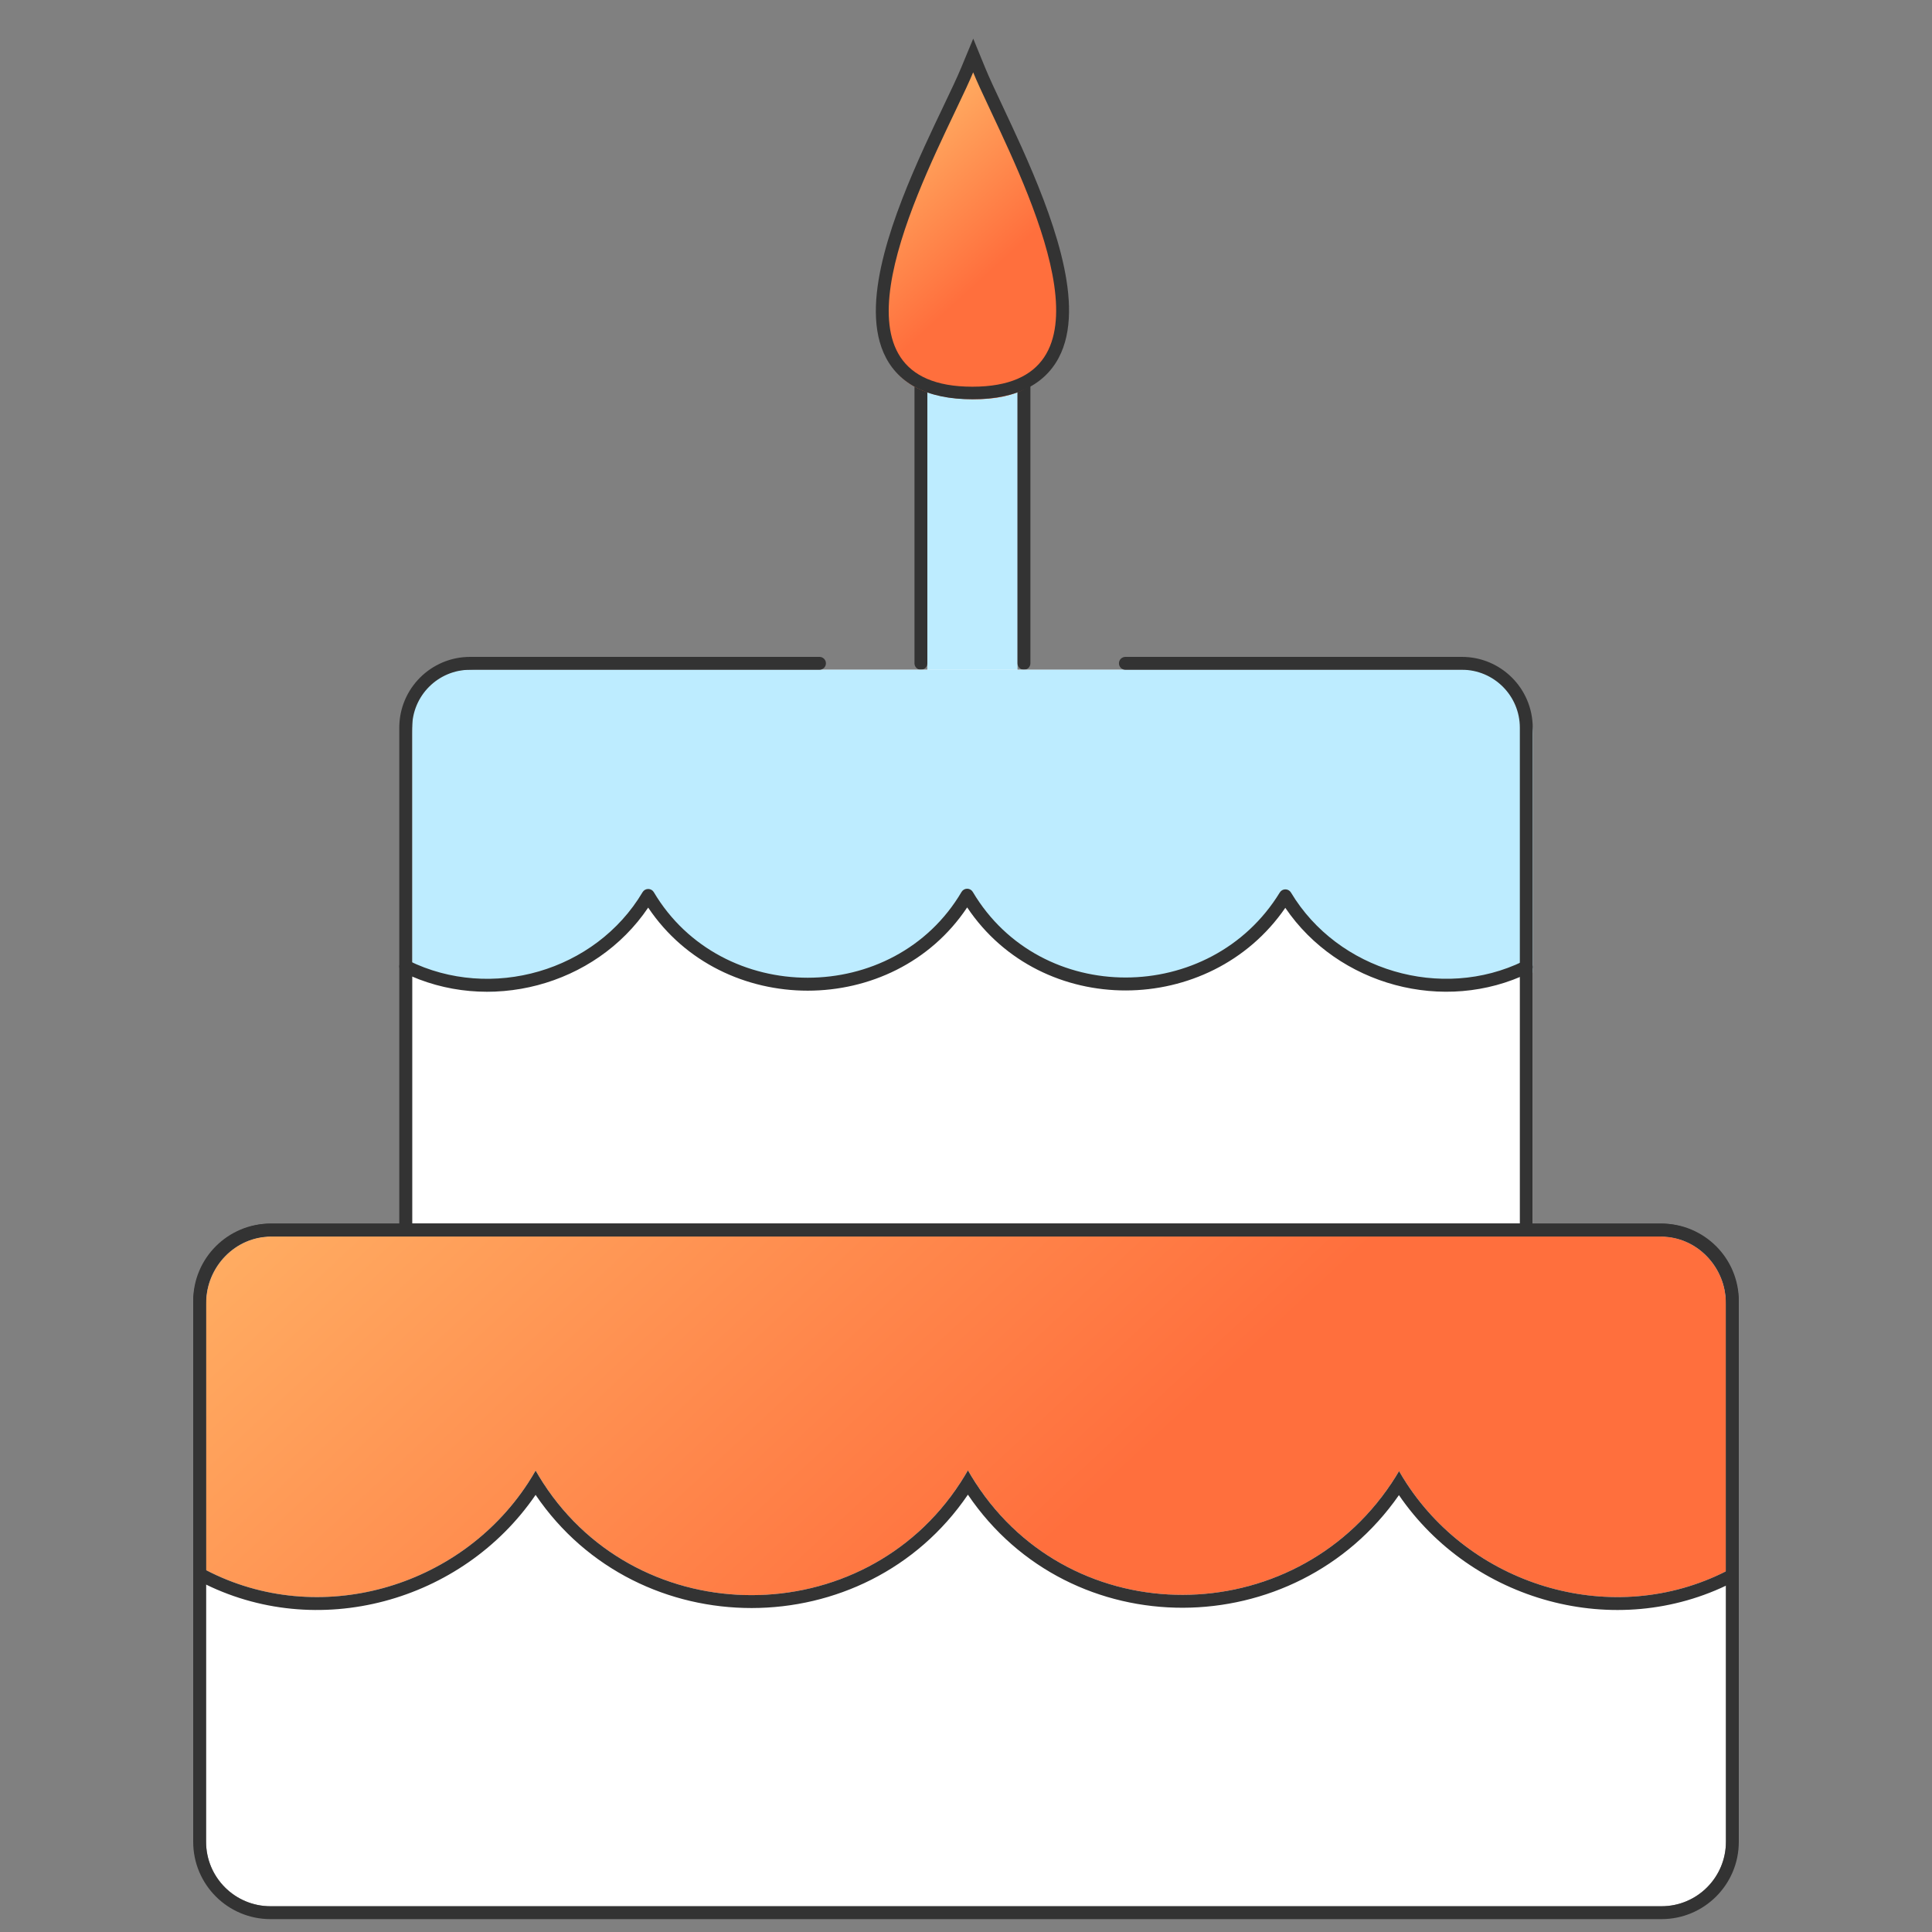 <svg width="150" height="150" viewBox="0 0 150 150" fill="none" xmlns="http://www.w3.org/2000/svg">
<rect x="0" y="0" width="150" height="150" fill="#808080" stroke="none"/>
<g clip-path="url(#clip0_125_6558)">
<path fill-rule="evenodd" clip-rule="evenodd" d="M79 53V29H72V53H79Z" fill="#BDECFF"/>
<path fill-rule="evenodd" clip-rule="evenodd" d="M71 29H80V51.5C80 51.776 79.776 52 79.5 52C79.224 52 79 51.776 79 51.5V30H72V51.5C72 51.776 71.776 52 71.5 52C71.224 52 71 51.776 71 51.5V29Z" fill="#333333"/>
<path d="M16 101C16 98.239 18.239 96 21 96H129C131.761 96 134 98.239 134 101V143C134 145.761 131.761 148 129 148H21C18.239 148 16 145.761 16 143V101Z" fill="white"/>
<path fill-rule="evenodd" clip-rule="evenodd" d="M21 95H129C132.314 95 135 97.686 135 101V143C135 146.314 132.314 149 129 149H21C17.686 149 15 146.314 15 143V101C15 97.686 17.686 95 21 95ZM21 96C18.239 96 16 98.239 16 101V143C16 145.761 18.239 148 21 148H129C131.761 148 134 145.761 134 143V101C134 98.239 131.761 96 129 96H21Z" fill="#333333"/>
<path fill-rule="evenodd" clip-rule="evenodd" d="M75.698 31C89.308 31 78.076 10.838 75.698 5C73.299 10.806 60.348 31 75.698 31Z" fill="url(#paint0_linear_125_6558)"/>
<path fill-rule="evenodd" clip-rule="evenodd" d="M75.562 3L76.485 5.253C76.804 6.033 77.275 7.034 77.831 8.215C78.284 9.179 78.794 10.262 79.324 11.442C80.476 14.011 81.675 16.945 82.377 19.723C83.069 22.458 83.333 25.245 82.383 27.398C81.893 28.507 81.088 29.431 79.908 30.064C78.745 30.689 77.277 31 75.495 31C73.708 31 72.236 30.688 71.072 30.063C69.891 29.428 69.087 28.502 68.601 27.39C67.659 25.233 67.941 22.442 68.649 19.706C69.368 16.927 70.587 13.991 71.756 11.424C72.291 10.248 72.807 9.168 73.265 8.209C73.829 7.026 74.307 6.026 74.629 5.249L75.562 3ZM75.556 5.615C75.406 5.978 75.219 6.394 75.006 6.855C74.754 7.399 74.465 8.005 74.153 8.66C70.584 16.143 63.963 30.024 75.495 30.024C86.989 30.024 80.466 16.156 76.941 8.662C76.633 8.008 76.348 7.402 76.1 6.858C75.889 6.396 75.705 5.979 75.556 5.615Z" fill="#333333"/>
<path d="M32 57C32 54.239 34.239 52 37 52H114C116.761 52 119 54.239 119 57V95H32V57Z" fill="white"/>
<path fill-rule="evenodd" clip-rule="evenodd" d="M134 122V101.208C134 98.34 131.718 96 128.92 96H21.079C18.282 96 16 98.34 16 101.208V121.908C25.065 126.625 36.511 123.069 41.586 114.178C48.958 127.093 67.777 127.058 75.149 114.157C82.548 127.122 101.106 126.957 108.622 114.218C113.67 123.017 124.971 126.575 134 122Z" fill="url(#paint1_linear_125_6558)"/>
<path fill-rule="evenodd" clip-rule="evenodd" d="M135 122.614L134.451 122.892C125.417 127.469 114.26 124.32 108.613 116.082C100.544 127.662 83.134 127.83 75.148 116.046C67.177 127.762 49.554 127.795 41.584 116.063C35.897 124.377 24.606 127.513 15.539 122.795L15 122.515V101.209C15 97.81 17.708 95 21.079 95H128.92C132.292 95 135 97.81 135 101.209V122.614ZM40.995 115.145C41.2 114.83 41.398 114.507 41.586 114.177C41.776 114.508 41.972 114.831 42.176 115.146C49.712 126.765 67.021 126.734 74.558 115.125C74.762 114.811 74.959 114.488 75.149 114.156C75.338 114.488 75.535 114.811 75.739 115.126C83.288 126.787 100.37 126.644 108.024 115.171C108.23 114.861 108.43 114.543 108.622 114.217C108.81 114.544 109.006 114.864 109.21 115.176C114.507 123.268 125.307 126.402 134 121.998V101.209C134 98.341 131.718 96.002 128.92 96.002H21.079C18.282 96.002 16 98.341 16 101.209V121.906C24.728 126.447 35.664 123.32 40.995 115.145Z" fill="#333333"/>
<path fill-rule="evenodd" clip-rule="evenodd" d="M112.5 76.5C114.77 76.5 117 76 119 75.519V56.817C119 54.166 116.841 52 114.199 52H36.801C33 52 32 53 32 56.817V75.478C33.928 76.446 36.118 77 38.428 77C40.5 76.5 48.009 73.762 50.5 69.5C52.991 73.772 57.707 76.5 63 76.5C68.293 76.5 72.519 73.782 75 69.5C77.491 73.772 82.707 76.5 88 76.5C93.213 76.5 97.489 73.672 100 69.5C102.501 73.742 107.227 76.5 112.5 76.5Z" fill="#BDECFF"/>
<path fill-rule="evenodd" clip-rule="evenodd" d="M36.5 52C34.015 52 32 54.015 32 56.5V95H118V56.5C118 54.015 115.985 52 113.5 52H87.375C87.099 52 86.875 51.776 86.875 51.5C86.875 51.224 87.099 51 87.375 51H113.5C116.538 51 119 53.462 119 56.5V96H31V56.5C31 53.462 33.462 51 36.5 51H63.625C63.901 51 64.125 51.224 64.125 51.5C64.125 51.776 63.901 52 63.625 52H36.5Z" fill="#333333"/>
<path fill-rule="evenodd" clip-rule="evenodd" d="M75.09 69C75.269 69 75.435 69.094 75.526 69.247C80.802 78.146 93.996 78.057 99.363 69.291C99.455 69.14 99.62 69.049 99.797 69.049C99.975 69.05 100.139 69.143 100.229 69.295C103.873 75.372 111.916 77.731 118.271 74.629C118.522 74.507 118.825 74.609 118.948 74.858C119.071 75.107 118.968 75.408 118.717 75.531C112.129 78.746 103.879 76.507 99.791 70.484C93.942 78.988 80.877 79.096 75.091 70.451C69.342 79.074 56.087 79.062 50.325 70.466C46.215 76.561 37.903 78.757 31.281 75.49C31.031 75.367 30.929 75.065 31.053 74.817C31.177 74.568 31.481 74.467 31.731 74.59C38.127 77.745 46.231 75.423 49.89 69.267C49.981 69.114 50.147 69.02 50.326 69.02C50.505 69.02 50.67 69.114 50.761 69.267C56.013 78.124 69.42 78.133 74.654 69.249C74.745 69.095 74.91 69 75.09 69Z" fill="#333333"/>
</g>
<defs>
<linearGradient id="paint0_linear_125_6558" x1="64.782" y1="7.492" x2="77.049" y2="20.98" gradientUnits="userSpaceOnUse">
<stop stop-color="#FFC671"/>
<stop offset="1" stop-color="#FF6F3D"/>
</linearGradient>
<linearGradient id="paint1_linear_125_6558" x1="25.51" y1="54.662" x2="83.967" y2="117.461" gradientUnits="userSpaceOnUse">
<stop stop-color="#FFC671"/>
<stop offset="1" stop-color="#FF6F3D"/>
</linearGradient>
<clipPath id="clip0_125_6558">
<rect width="150" height="150" fill="white"/>
</clipPath>
</defs>
</svg>
